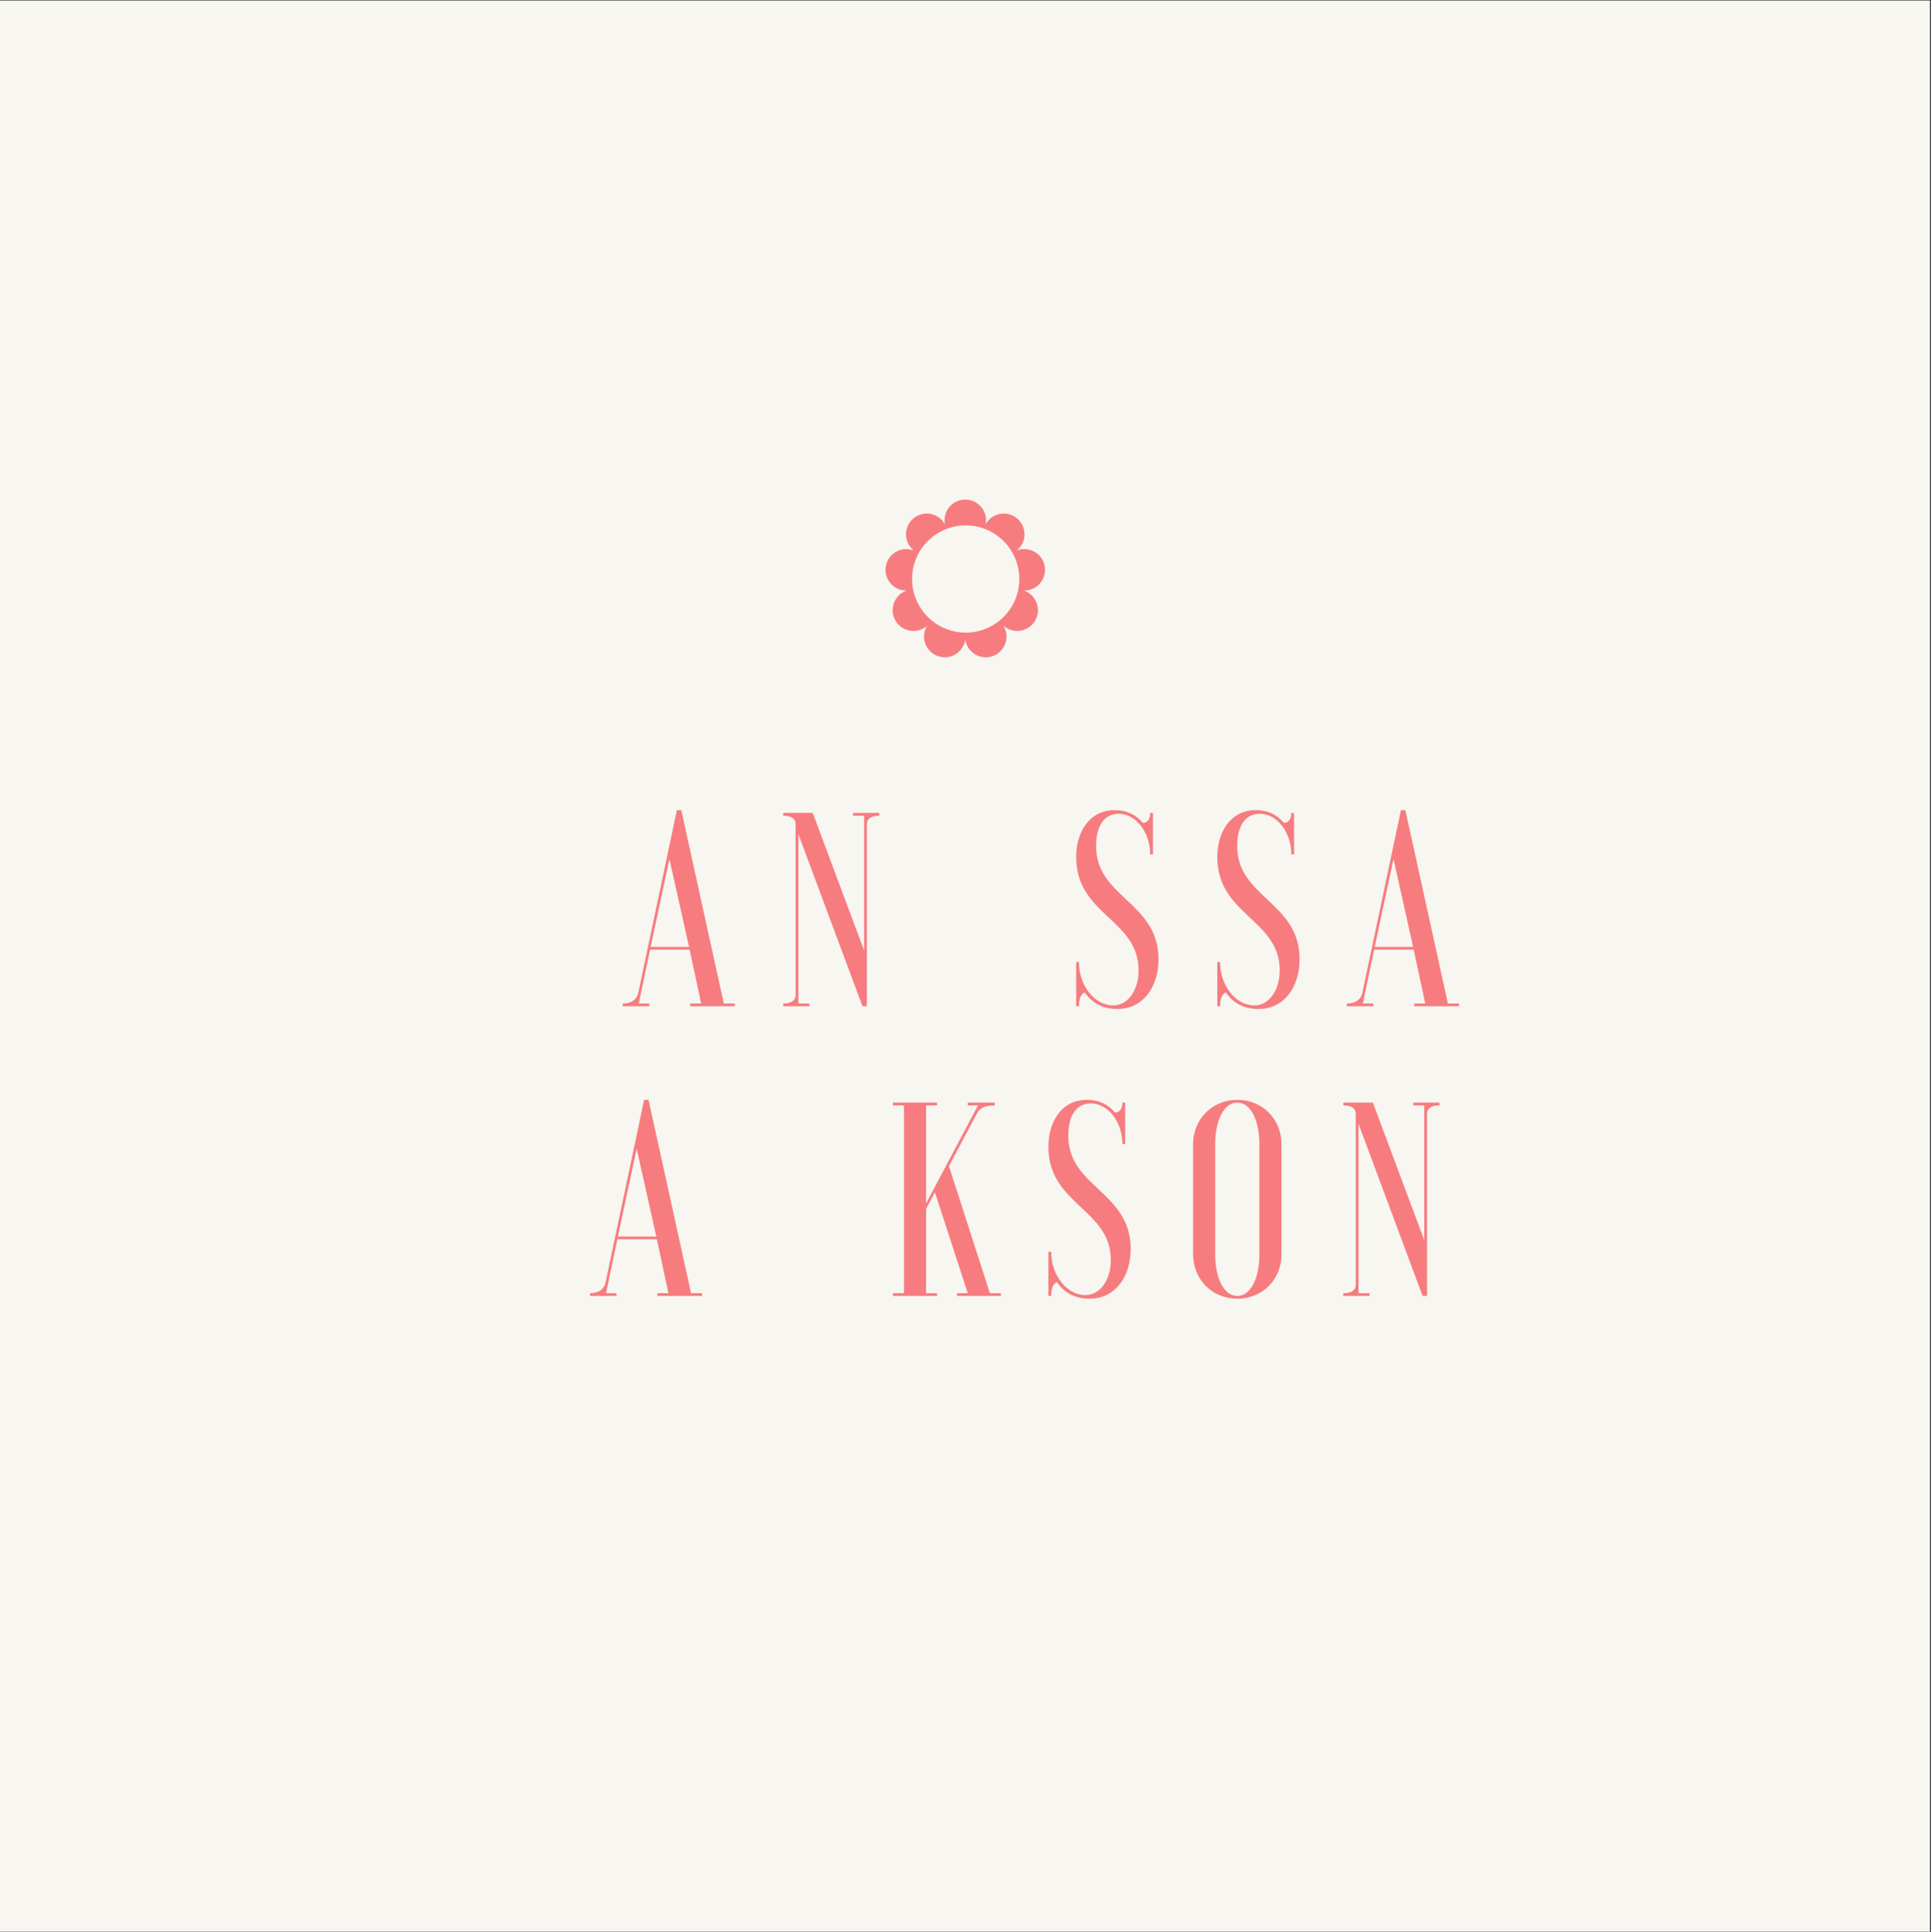 <?xml version="1.0" encoding="iso-8859-1"?>
<svg xmlns="http://www.w3.org/2000/svg" xmlns:xlink="http://www.w3.org/1999/xlink" width="224.88pt" height="225pt" viewBox="0 0 224.88 225" version="1.2">
	
	

	
	<rect x="0" y="0" width="224.88" height="225" fill="#333333" stroke="none"/>
	
	

	
	<defs>
		
		

		
		<g>
			
			

			
			<symbol overflow="visible" id="glyph0-0">
				

				

			</symbol>
			
			

			
			<symbol overflow="visible" id="glyph0-1">
				
				

				
				<path style="stroke:none;" d="M -0.191 0 L 2.895 0 L 2.895 -0.32 L 1.672 -0.32 L 2.992 -6.594 L 7.59 -6.594 L 8.941 -0.32 L 7.656 -0.32 L 7.656 0 L 12.863 0 L 12.863 -0.32 L 11.578 -0.32 L 6.625 -22.836 L 6.109 -22.836 L 1.609 -1.543 C 1.449 -0.805 0.836 -0.32 -0.191 -0.32 Z M 5.242 -17.141 L 7.527 -6.914 L 3.055 -6.914 Z M 5.242 -17.141 " animation_id="0"/>
				
				

			
			</symbol>
			
			

			
			<symbol overflow="visible" id="glyph0-2">
				
				

				
				<path style="stroke:none;" d="M 0.805 -22.512 L 0.805 -22.191 C 1.832 -22.191 2.25 -21.773 2.25 -21.227 L 2.25 -1.285 C 2.25 -0.738 1.832 -0.32 0.805 -0.32 L 0.805 0 L 3.859 0 L 3.859 -0.32 L 2.574 -0.32 L 2.574 -20.039 L 10.035 0 L 10.551 0 L 10.551 -21.227 C 10.551 -21.773 10.969 -22.191 11.996 -22.191 L 11.996 -22.512 L 8.941 -22.512 L 8.941 -22.191 L 10.227 -22.191 L 10.227 -6.496 L 4.246 -22.512 Z M 0.805 -22.512 " animation_id="1"/>
				
				

			
			</symbol>
			
			

			
			<symbol overflow="visible" id="glyph0-3">
				

				

			</symbol>
			
			

			
			<symbol overflow="visible" id="glyph0-4">
				
				

				
				<path style="stroke:none;" d="M 1.156 0 L 1.48 0 C 1.48 -1.027 1.801 -1.48 2.156 -1.609 C 2.957 -0.418 4.215 0.32 5.949 0.32 C 8.973 0.32 10.742 -2.285 10.742 -5.469 C 10.742 -12.156 3.473 -12.641 3.473 -18.652 C 3.473 -20.938 4.375 -22.418 6.109 -22.418 C 8.074 -22.418 9.777 -20.293 9.777 -17.688 L 10.098 -17.688 L 10.098 -22.512 L 9.777 -22.512 C 9.777 -21.742 9.391 -21.355 8.91 -21.355 C 8.168 -22.258 7.109 -22.836 5.629 -22.836 C 2.766 -22.836 1.156 -20.391 1.156 -17.367 C 1.156 -10.613 8.426 -10.133 8.426 -4.18 C 8.426 -1.898 7.203 -0.098 5.469 -0.098 C 3.344 -0.098 1.48 -2.348 1.48 -5.145 L 1.156 -5.145 Z M 1.156 0 " animation_id="2"/>
				
				

			
			</symbol>
			
			

			
			<symbol overflow="visible" id="glyph0-5">
				

				

			</symbol>
			
			

			
			<symbol overflow="visible" id="glyph0-6">
				

				

			</symbol>
			
			

			
			<symbol overflow="visible" id="glyph0-7">
				
				

				
				<path style="stroke:none;" d="M 0.965 -22.512 L 0.965 -22.191 L 2.25 -22.191 L 2.25 -0.32 L 0.965 -0.32 L 0.965 0 L 6.109 0 L 6.109 -0.32 L 4.824 -0.32 L 4.824 -10.133 L 5.855 -12.062 L 9.68 -0.32 L 8.426 -0.32 L 8.426 0 L 13.539 0 L 13.539 -0.32 L 12.254 -0.32 L 7.492 -15.117 L 10.68 -21.129 C 11 -21.742 11.418 -22.191 12.832 -22.191 L 12.832 -22.512 L 9.68 -22.512 L 9.68 -22.191 L 10.871 -22.191 L 4.824 -10.773 L 4.824 -22.191 L 6.109 -22.191 L 6.109 -22.512 Z M 0.965 -22.512 " animation_id="3"/>
				
				

			
			</symbol>
			
			

			
			<symbol overflow="visible" id="glyph0-8">
				
				

				
				<path style="stroke:none;" d="M 9.293 -4.824 C 9.293 -2.156 8.328 0 6.723 0 C 5.113 0 4.148 -2.156 4.148 -4.824 L 4.148 -17.688 C 4.148 -20.359 5.113 -22.512 6.723 -22.512 C 8.328 -22.512 9.293 -20.359 9.293 -17.688 Z M 1.574 -4.824 C 1.574 -1.992 3.73 0.32 6.723 0.32 C 9.715 0.32 11.867 -1.992 11.867 -4.824 L 11.867 -17.688 C 11.867 -20.52 9.715 -22.836 6.723 -22.836 C 3.73 -22.836 1.574 -20.52 1.574 -17.688 Z M 1.574 -4.824 " animation_id="4"/>
				
				

			
			</symbol>
			
			

			
			<symbol overflow="visible" id="glyph1-0">
				

				

			</symbol>
			
			

			
			<symbol overflow="visible" id="glyph1-1">
				

				

			</symbol>
			
			

			
			<symbol overflow="visible" id="glyph1-2">
				

				

			</symbol>
			
			

			
			<symbol overflow="visible" id="glyph1-3">
				

				

			</symbol>
			
			

			
			<symbol overflow="visible" id="glyph1-4">
				

				

			</symbol>
			
			

			
			<symbol overflow="visible" id="glyph1-5">
				

				

			</symbol>
			
			

			
			<symbol overflow="visible" id="glyph1-6">
				

				

			</symbol>
			
			

			
			<symbol overflow="visible" id="glyph1-7">
				

				

			</symbol>
			
			

			
			<symbol overflow="visible" id="glyph1-8">
				

				

			</symbol>
			
			

			
			<symbol overflow="visible" id="glyph1-9">
				

				

			</symbol>
			
			

			
			<symbol overflow="visible" id="glyph1-10">
				

				

			</symbol>
			
			

			
			<symbol overflow="visible" id="glyph1-11">
				

				

			</symbol>
			
			

			
			<symbol overflow="visible" id="glyph1-12">
				

				

			</symbol>
			
			

		
		</g>
		
		

		
		<clipPath id="clip1">
			
			
  
			
			<path d="M 0 0.059 L 224.762 0.059 L 224.762 224.938 L 0 224.938 Z M 0 0.059 " animation_id="5"/>
			
			

		
		</clipPath>
		
		

		
		<clipPath id="clip2">
			
  
			

		</clipPath>
		
		

	
	</defs>
	
	

	
	<g id="surface1">
		
		

		
		<g clip-path="url(#clip1)" clip-rule="nonzero">
			
			

			

			
			<path style=" stroke:none;fill-rule:nonzero;fill:rgb(96.86%,96.469%,94.51%);fill-opacity:1;" d="M 0 0.059 L 224.879 0.059 L 224.879 224.941 L 0 224.941 Z M 0 0.059 " animation_id="6"/>
			
			

		
		</g>
		
		

		
		<g style="fill:rgb(96.86%,48.63%,49.799%);fill-opacity:1;">
			
			
  
			
			<use xlink:href="#glyph0-0" x="55.029" y="117.174"/>
			
			

		
		</g>
		
		

		
		<g style="fill:rgb(96.86%,48.63%,49.799%);fill-opacity:1;">
			
			
  
			
			<use xlink:href="#glyph0-1" x="72.717" y="117.174"/>
			
			

		
		</g>
		
		

		
		<g style="fill:rgb(96.86%,48.63%,49.799%);fill-opacity:1;">
			
			
  
			
			<use xlink:href="#glyph0-2" x="90.405" y="117.174"/>
			
			

		
		</g>
		
		

		
		<g style="fill:rgb(96.86%,48.63%,49.799%);fill-opacity:1;">
			
			
  
			
			<use xlink:href="#glyph0-3" x="107.901" y="117.174"/>
			
			

		
		</g>
		
		

		
		<g style="fill:rgb(96.86%,48.63%,49.799%);fill-opacity:1;">
			
			
  
			
			<use xlink:href="#glyph0-4" x="124.174" y="117.174"/>
			
			

		
		</g>
		
		

		
		<g style="fill:rgb(96.86%,48.63%,49.799%);fill-opacity:1;">
			
			
  
			
			<use xlink:href="#glyph0-4" x="140.608" y="117.174"/>
			
			

		
		</g>
		
		

		
		<g style="fill:rgb(96.86%,48.63%,49.799%);fill-opacity:1;">
			
			
  
			
			<use xlink:href="#glyph0-1" x="157.042" y="117.174"/>
			
			

		
		</g>
		
		

		
		<g style="fill:rgb(96.86%,48.63%,49.799%);fill-opacity:1;">
			
			
  
			
			<use xlink:href="#glyph0-5" x="56.617" y="150.906"/>
			
			

		
		</g>
		
		

		
		<g style="fill:rgb(96.86%,48.63%,49.799%);fill-opacity:1;">
			
			
  
			
			<use xlink:href="#glyph0-1" x="68.903" y="150.906"/>
			
			

		
		</g>
		
		

		
		<g style="fill:rgb(96.86%,48.63%,49.799%);fill-opacity:1;">
			
			
  
			
			<use xlink:href="#glyph0-6" x="86.591" y="150.906"/>
			
			

		
		</g>
		
		

		
		<g style="fill:rgb(96.86%,48.63%,49.799%);fill-opacity:1;">
			
			
  
			
			<use xlink:href="#glyph0-7" x="103.025" y="150.906"/>
			
			

		
		</g>
		
		

		
		<g style="fill:rgb(96.86%,48.63%,49.799%);fill-opacity:1;">
			
			
  
			
			<use xlink:href="#glyph0-4" x="120.938" y="150.906"/>
			
			

		
		</g>
		
		

		
		<g style="fill:rgb(96.86%,48.63%,49.799%);fill-opacity:1;">
			
			
  
			
			<use xlink:href="#glyph0-8" x="137.372" y="150.906"/>
			
			

		
		</g>
		
		

		
		<g style="fill:rgb(96.86%,48.63%,49.799%);fill-opacity:1;">
			
			
  
			
			<use xlink:href="#glyph0-2" x="155.639" y="150.906"/>
			
			

		
		</g>
		
		

		
		<g style="fill:rgb(45.099%,61.569%,79.219%);fill-opacity:1;">
			
			
  
			
			<use xlink:href="#glyph1-0" x="56.44" y="169.374"/>
			
			

		
		</g>
		
		

		
		<g style="fill:rgb(45.099%,61.569%,79.219%);fill-opacity:1;">
			
			
  
			
			<use xlink:href="#glyph1-1" x="63.647" y="169.374"/>
			
			

		
		</g>
		
		

		
		<g style="fill:rgb(45.099%,61.569%,79.219%);fill-opacity:1;">
			
			
  
			
			<use xlink:href="#glyph1-2" x="70.59" y="169.374"/>
			
			

		
		</g>
		
		

		
		<g style="fill:rgb(45.099%,61.569%,79.219%);fill-opacity:1;">
			
			
  
			
			<use xlink:href="#glyph1-3" x="77.375" y="169.374"/>
			
			

		
		</g>
		
		

		
		<g style="fill:rgb(45.099%,61.569%,79.219%);fill-opacity:1;">
			
			
  
			
			<use xlink:href="#glyph1-4" x="81.448" y="169.374"/>
			
			

		
		</g>
		
		

		
		<g style="fill:rgb(45.099%,61.569%,79.219%);fill-opacity:1;">
			
			
  
			
			<use xlink:href="#glyph1-5" x="87.226" y="169.374"/>
			
			

		
		</g>
		
		

		
		<g style="fill:rgb(45.099%,61.569%,79.219%);fill-opacity:1;">
			
			
  
			
			<use xlink:href="#glyph1-6" x="91.442" y="169.374"/>
			
			

		
		</g>
		
		

		
		<g style="fill:rgb(45.099%,61.569%,79.219%);fill-opacity:1;">
			
			
  
			
			<use xlink:href="#glyph1-7" x="97.399" y="169.374"/>
			
			

		
		</g>
		
		

		
		<g style="fill:rgb(45.099%,61.569%,79.219%);fill-opacity:1;">
			
			
  
			
			<use xlink:href="#glyph1-6" x="103.62" y="169.374"/>
			
			

		
		</g>
		
		

		
		<g style="fill:rgb(45.099%,61.569%,79.219%);fill-opacity:1;">
			
			
  
			
			<use xlink:href="#glyph1-3" x="109.578" y="169.374"/>
			
			

		
		</g>
		
		

		
		<g style="fill:rgb(45.099%,61.569%,79.219%);fill-opacity:1;">
			
			
  
			
			<use xlink:href="#glyph1-8" x="113.65" y="169.374"/>
			
			

		
		</g>
		
		

		
		<g style="fill:rgb(45.099%,61.569%,79.219%);fill-opacity:1;">
			
			
  
			
			<use xlink:href="#glyph1-1" x="119.993" y="169.374"/>
			
			

		
		</g>
		
		

		
		<g style="fill:rgb(45.099%,61.569%,79.219%);fill-opacity:1;">
			
			
  
			
			<use xlink:href="#glyph1-9" x="126.936" y="169.374"/>
			
			

		
		</g>
		
		

		
		<g style="fill:rgb(45.099%,61.569%,79.219%);fill-opacity:1;">
			
			
  
			
			<use xlink:href="#glyph1-3" x="133.157" y="169.374"/>
			
			

		
		</g>
		
		

		
		<g style="fill:rgb(45.099%,61.569%,79.219%);fill-opacity:1;">
			
			
  
			
			<use xlink:href="#glyph1-10" x="137.23" y="169.374"/>
			
			

		
		</g>
		
		

		
		<g style="fill:rgb(45.099%,61.569%,79.219%);fill-opacity:1;">
			
			
  
			
			<use xlink:href="#glyph1-1" x="143.922" y="169.374"/>
			
			

		
		</g>
		
		

		
		<g style="fill:rgb(45.099%,61.569%,79.219%);fill-opacity:1;">
			
			
  
			
			<use xlink:href="#glyph1-11" x="150.865" y="169.374"/>
			
			

		
		</g>
		
		

		
		<g style="fill:rgb(45.099%,61.569%,79.219%);fill-opacity:1;">
			
			
  
			
			<use xlink:href="#glyph1-2" x="157.822" y="169.374"/>
			
			

		
		</g>
		
		

		
		<g style="fill:rgb(45.099%,61.569%,79.219%);fill-opacity:1;">
			
			
  
			
			<use xlink:href="#glyph1-12" x="164.608" y="169.374"/>
			
			

		
		</g>
		
		

		
		<g clip-path="url(#clip2)" clip-rule="nonzero">
			

			

		</g>
		
		

		
		<path style=" stroke:none;fill-rule:nonzero;fill:rgb(96.86%,48.63%,49.799%);fill-opacity:1;" d="M 121.664 65.934 C 121.434 64.621 120.18 63.742 118.867 63.973 C 118.707 64.004 118.555 64.047 118.406 64.102 C 118.531 64.004 118.645 63.895 118.75 63.77 C 119.605 62.75 119.473 61.227 118.453 60.367 C 117.43 59.512 115.906 59.645 115.051 60.664 C 114.945 60.789 114.855 60.922 114.781 61.059 C 114.812 60.906 114.828 60.746 114.828 60.586 C 114.828 59.25 113.746 58.172 112.414 58.172 C 111.082 58.172 110 59.25 110 60.586 C 110 60.746 110.016 60.906 110.047 61.059 C 109.973 60.922 109.883 60.789 109.777 60.664 C 108.922 59.645 107.398 59.512 106.375 60.367 C 105.355 61.227 105.223 62.75 106.078 63.77 C 106.184 63.895 106.297 64.004 106.418 64.102 C 106.273 64.047 106.121 64.004 105.961 63.973 C 104.648 63.742 103.395 64.621 103.164 65.934 C 102.93 67.246 103.809 68.5 105.121 68.73 C 105.281 68.758 105.441 68.77 105.598 68.766 C 105.449 68.816 105.305 68.883 105.164 68.961 C 104.008 69.629 103.613 71.105 104.277 72.262 C 104.945 73.414 106.422 73.812 107.578 73.145 C 107.719 73.062 107.848 72.969 107.965 72.867 C 107.883 73 107.812 73.145 107.758 73.297 C 107.301 74.551 107.949 75.934 109.199 76.391 C 110.453 76.848 111.84 76.203 112.297 74.949 C 112.352 74.793 112.391 74.641 112.414 74.484 C 112.438 74.641 112.477 74.797 112.531 74.949 C 112.988 76.203 114.375 76.848 115.625 76.391 C 116.879 75.934 117.527 74.551 117.07 73.297 C 117.016 73.145 116.945 73 116.863 72.867 C 116.98 72.969 117.109 73.062 117.25 73.145 C 118.406 73.812 119.883 73.414 120.551 72.262 C 121.215 71.105 120.82 69.629 119.664 68.961 C 119.523 68.883 119.379 68.816 119.23 68.766 C 119.387 68.77 119.547 68.758 119.707 68.73 C 121.02 68.496 121.895 67.246 121.664 65.934 Z M 116.383 72.285 C 116.387 72.293 116.391 72.301 116.395 72.309 C 116.387 72.301 116.379 72.297 116.371 72.289 C 115.301 73.152 113.941 73.668 112.465 73.668 C 112.453 73.668 112.441 73.668 112.434 73.668 C 112.426 73.695 112.418 73.727 112.414 73.758 C 112.41 73.727 112.402 73.695 112.395 73.664 C 110.918 73.648 109.566 73.121 108.504 72.25 C 108.48 72.27 108.457 72.289 108.434 72.309 C 108.449 72.281 108.461 72.254 108.477 72.227 C 107.395 71.328 106.621 70.074 106.336 68.641 C 106.328 68.641 106.32 68.641 106.312 68.641 C 106.32 68.637 106.328 68.633 106.336 68.629 C 106.258 68.238 106.219 67.836 106.219 67.422 C 106.219 63.973 109.016 61.176 112.465 61.176 C 115.91 61.176 118.707 63.973 118.707 67.422 C 118.707 69.387 117.801 71.141 116.383 72.285 Z M 116.383 72.285 " animation_id="7"/>
		
		

		

		

	
	</g>
	
	


</svg>

